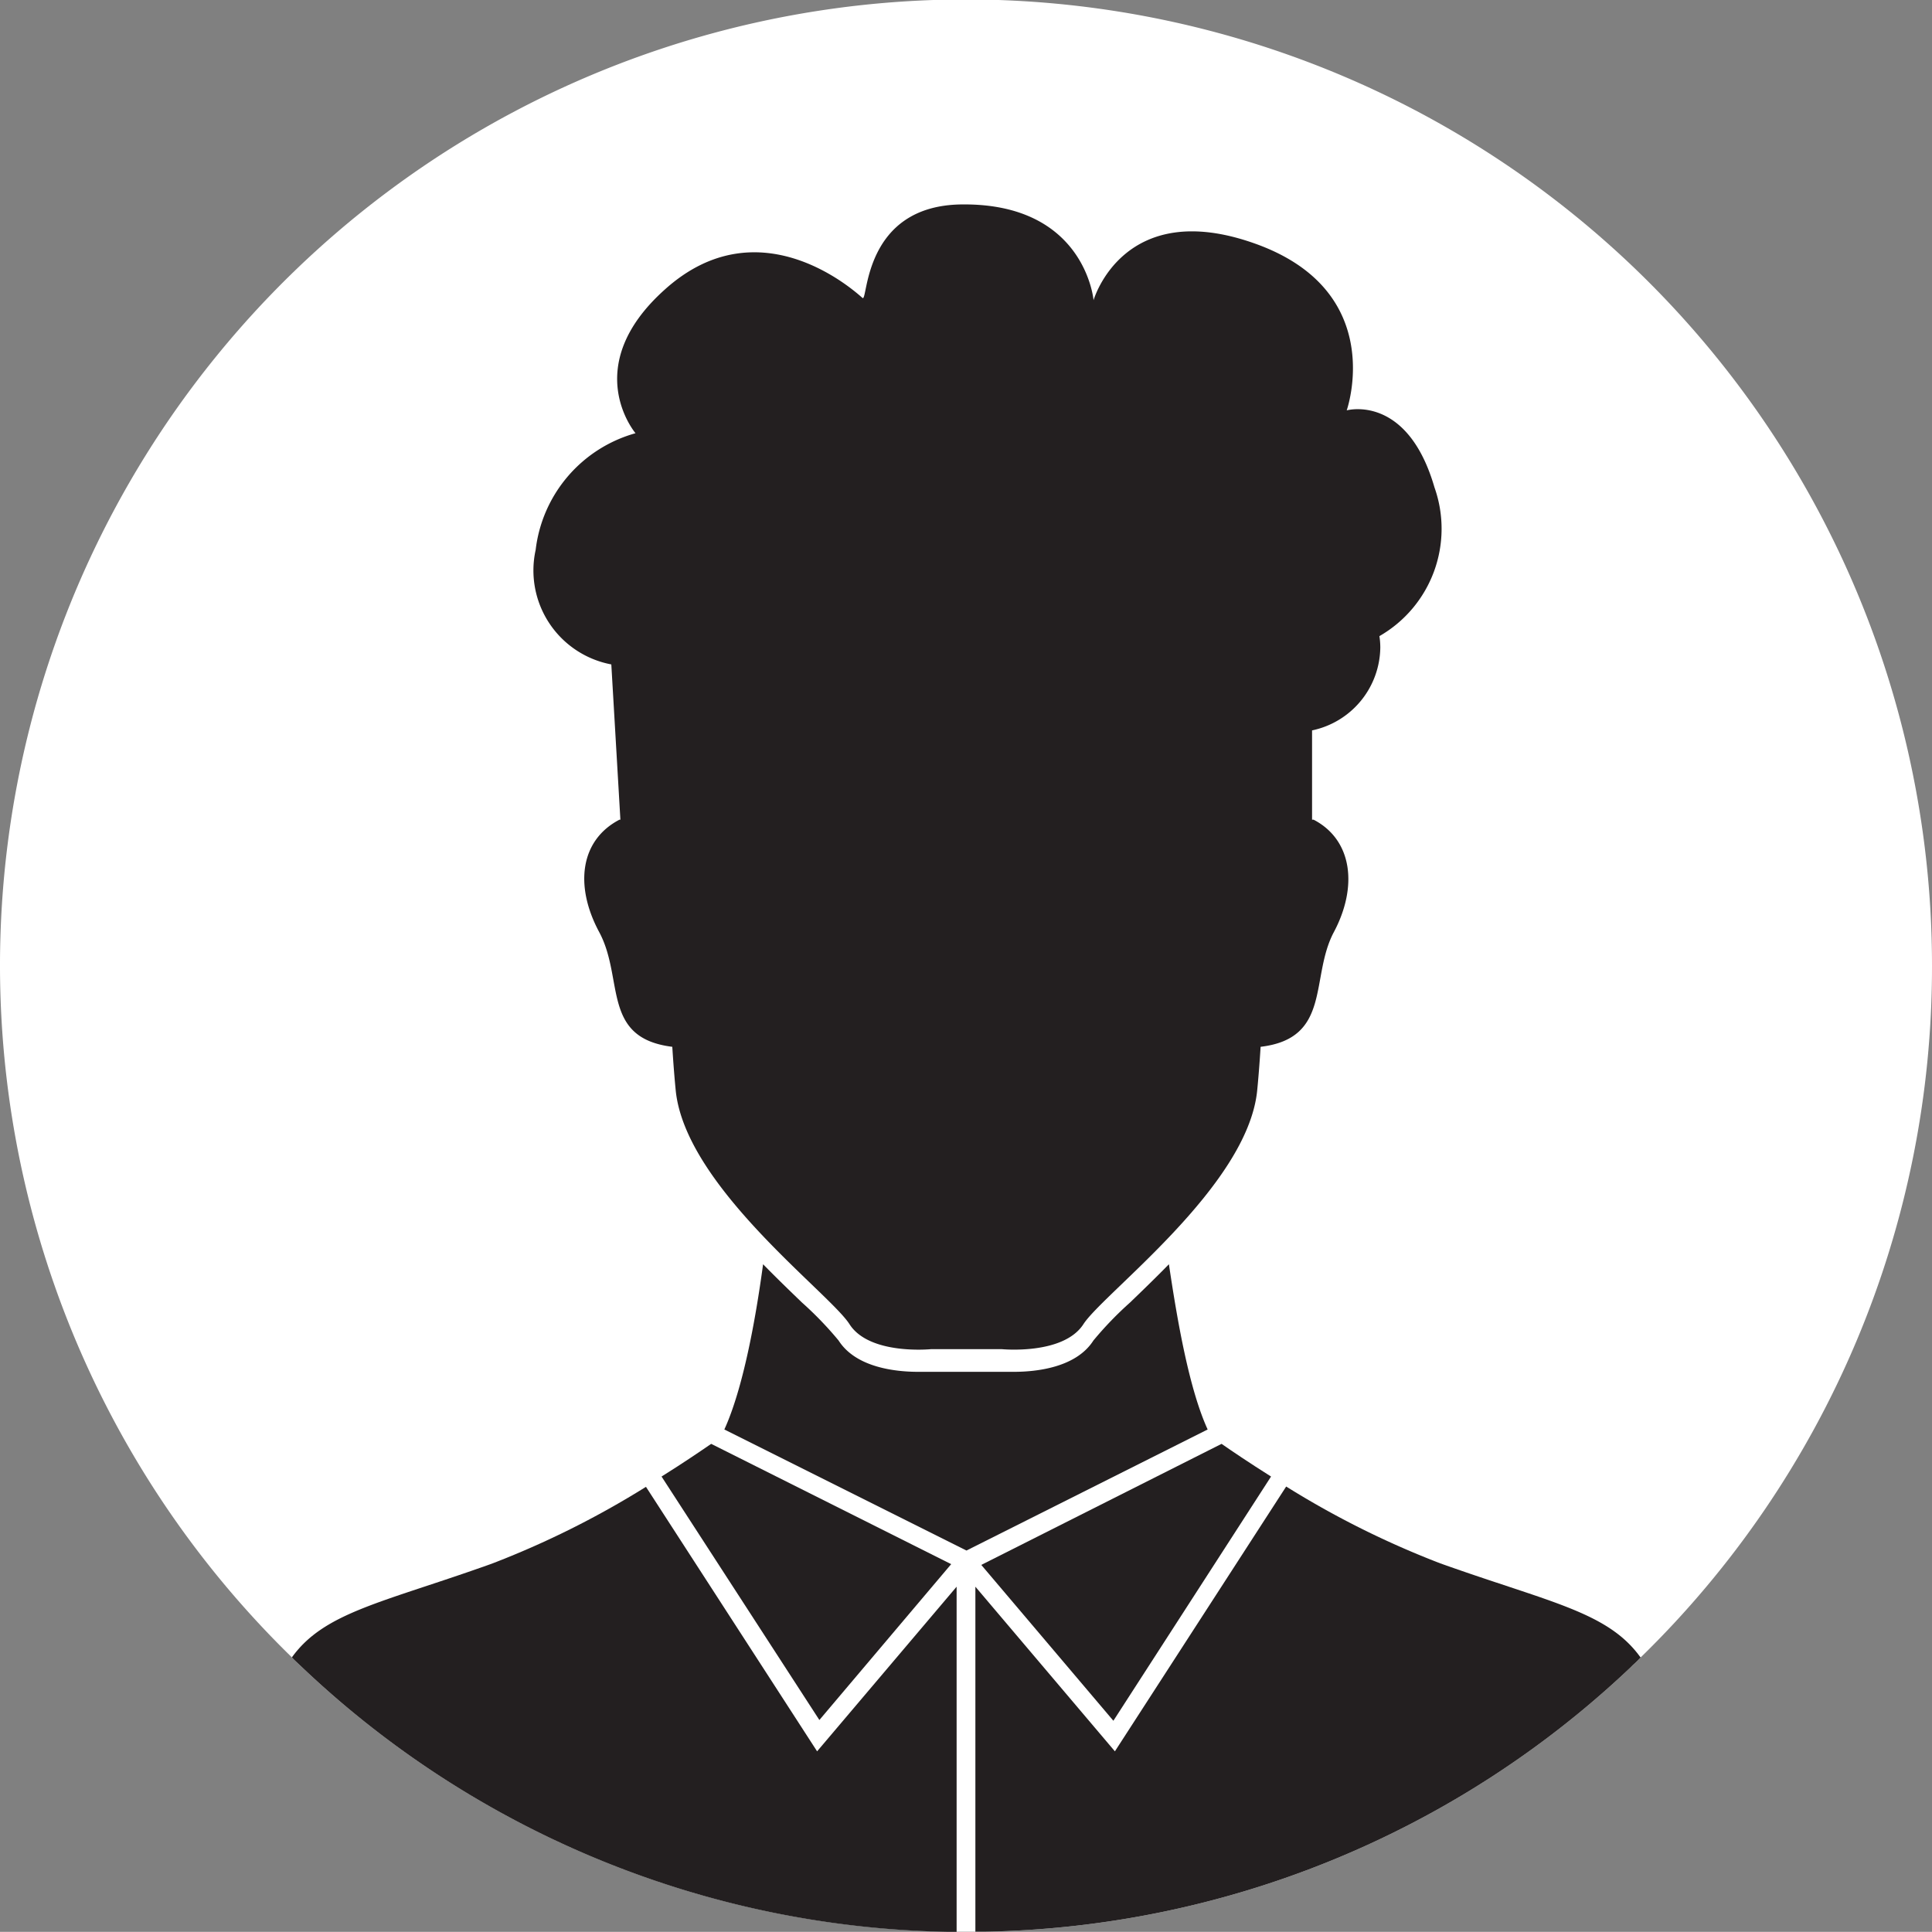 <svg xmlns="http://www.w3.org/2000/svg" viewBox="0 0 127.68 127.67"><rect x="0" y="0" width="127.68" height="127.67" fill="#808080" stroke="none"/><defs><style>.cls-1{fill:#fff;}.cls-2{fill:#231f20;}</style></defs><g id="Layer_2" data-name="Layer 2"><g id="OBJECT"><path class="cls-1" d="M127.68,63.84a63.67,63.67,0,0,1-19.25,45.69,6,6,0,0,1-.51.5l-.19.19a63.66,63.66,0,0,1-42.66,17.44H62.63A63.65,63.65,0,0,1,20,110.22l-.2-.19c-.17-.16-.35-.32-.51-.5A63.84,63.84,0,1,1,127.68,63.84Z"/><path class="cls-2" d="M94.8,32.21C93,26,89,27.12,89,27.12s2.76-7.84-6-11-10.73,3.72-10.73,3.72-.55-6.4-8.67-6.33C57,13.55,57.37,20,57,19.69s-6.74-6.26-13.07-.55C38.25,24.23,42,28.63,42,28.63a9.11,9.11,0,0,0-6.6,7.71,6.32,6.32,0,0,0,5,7.57L41,54.17l-.06,0c-2.58,1.34-3,4.34-1.34,7.43s.13,7,4.83,7.58c.07,1.12.15,2.12.23,2.92.67,6.33,10.16,13.34,11.48,15.41s5.41,1.65,5.41,1.65h4.64s4.08.41,5.41-1.65,10.82-9.08,11.48-15.41c.08-.8.16-1.8.23-2.92,4.71-.56,3.25-4.59,4.84-7.58s1.24-6.09-1.34-7.43l-.1,0v-5.9a5.67,5.67,0,0,0,4.51-5.47,4.77,4.77,0,0,0-.06-.76A8.18,8.18,0,0,0,94.8,32.21Z"/><path class="cls-2" d="M79.81,94.47c-1.22-2.67-2-7.15-2.56-10.92-.9.92-1.78,1.77-2.57,2.53a23.17,23.17,0,0,0-2.42,2.51c-1.15,1.8-3.79,2.07-5.26,2.07-.44,0-.76,0-.88,0H61.56c-.11,0-.44,0-.88,0-1.47,0-4.11-.27-5.26-2.07A23.17,23.17,0,0,0,53,86.08c-.79-.76-1.67-1.61-2.57-2.53-.51,3.77-1.34,8.25-2.56,10.92l16,8Z"/><path class="cls-2" d="M108.43,109.53a6,6,0,0,1-.51.5l-.19.19a63.66,63.66,0,0,1-42.66,17.44h-.61V104.86l9.22,10.88L85,98.24a59.42,59.42,0,0,0,10.19,5.08c7.23,2.58,11.05,3.2,13.21,6.19C108.42,109.52,108.43,109.52,108.43,109.53Z"/><path class="cls-2" d="M62.86,103.37,47,95.42c-.67.46-1.81,1.24-3.28,2.16l10.43,16.09Z"/><path class="cls-2" d="M63.22,104.86v22.81h-.59A63.65,63.65,0,0,1,20,110.22l-.2-.19c-.17-.16-.35-.32-.51-.5,0,0,0,0,0,0,2.16-3,6-3.61,13.21-6.19a59.42,59.42,0,0,0,10.19-5.08L54,115.74Z"/><path class="cls-2" d="M84,97.58c-1.46-.92-2.61-1.7-3.27-2.16l-15.88,8,8.73,10.3Z"/></g></g></svg>